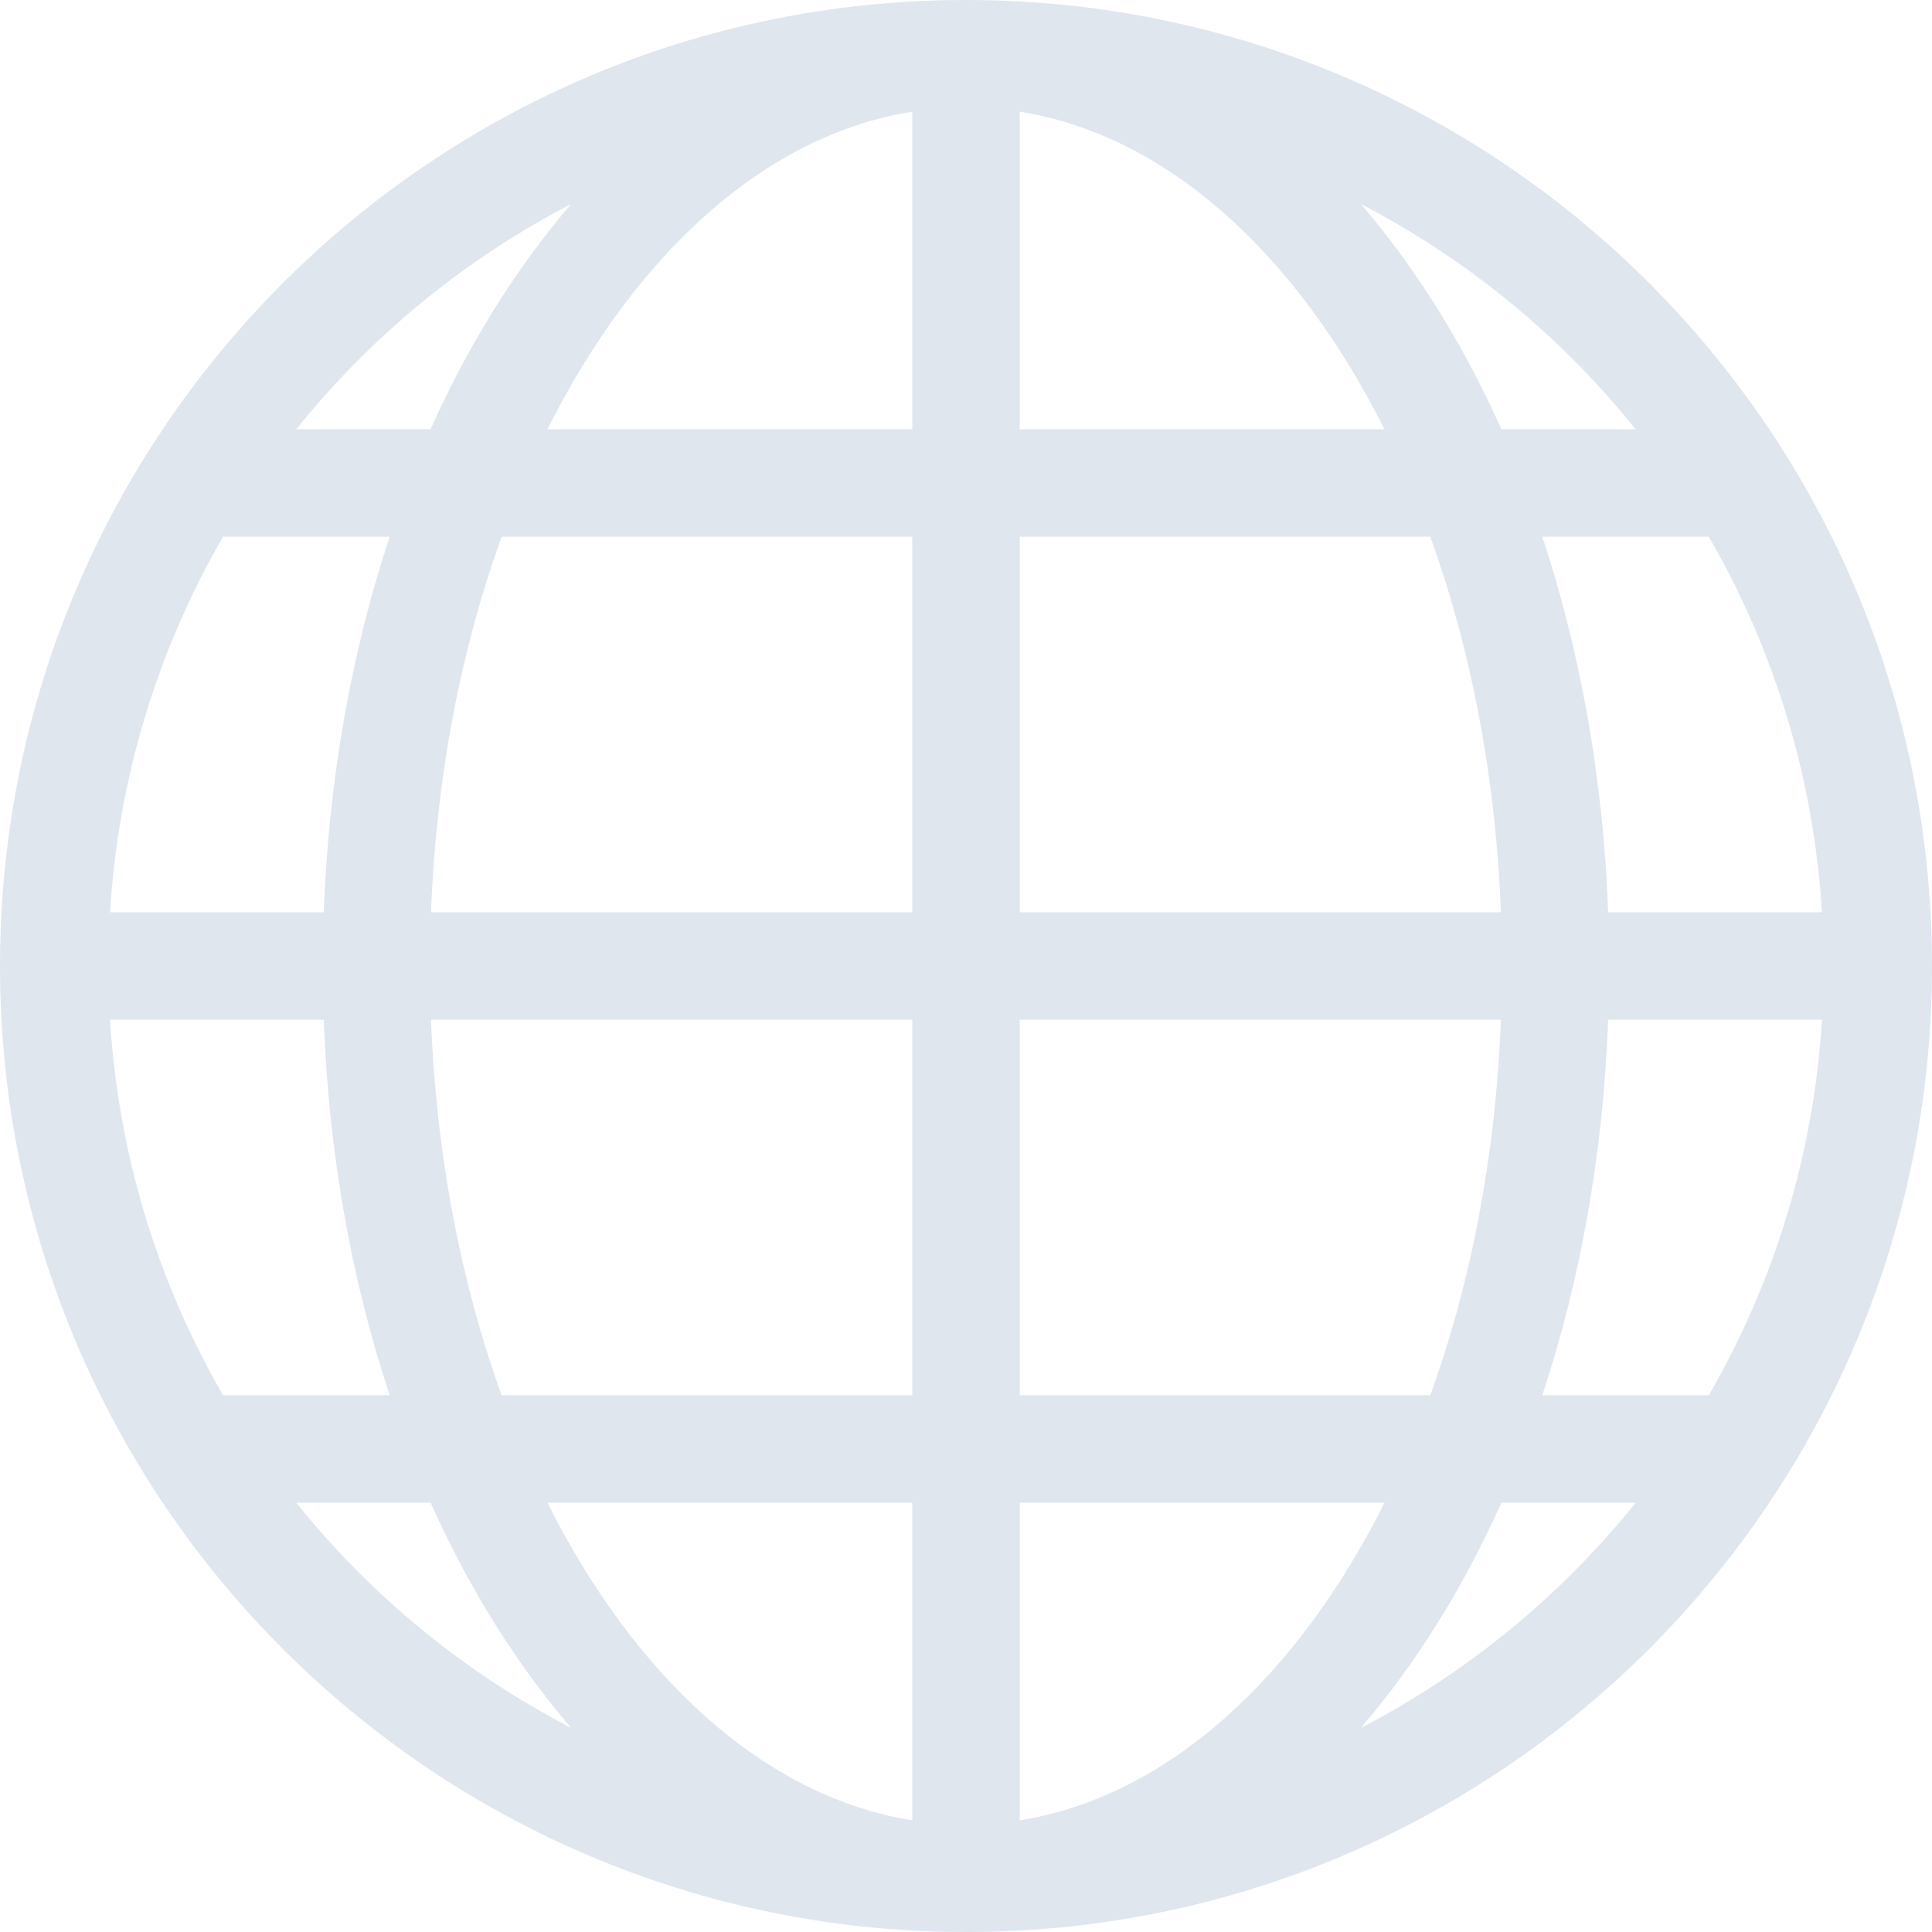 <svg width="24" height="24" viewBox="0 0 24 24" fill="none" xmlns="http://www.w3.org/2000/svg">
<path d="M16.905 21.465C17.581 20.676 18.173 19.736 18.651 18.667H20.319C19.388 19.827 18.225 20.78 16.905 21.465ZM3.68 18.667H5.349C5.826 19.736 6.419 20.676 7.095 21.465C5.774 20.78 4.611 19.827 3.68 18.667ZM7.095 2.534C6.419 3.323 5.826 4.263 5.349 5.333H3.68C4.611 4.173 5.774 3.22 7.095 2.534ZM20.319 5.333H18.651C18.173 4.263 17.581 3.323 16.905 2.534C18.225 3.219 19.388 4.173 20.319 5.333ZM19.977 11.333C19.916 9.663 19.629 8.086 19.159 6.667H21.227C22.053 8.092 22.534 9.69 22.633 11.333H19.977ZM19.977 12.667H22.633C22.534 14.31 22.052 15.908 21.227 17.333H19.159C19.629 15.914 19.916 14.337 19.977 12.667ZM12.667 17.333V12.667H18.645C18.58 14.361 18.27 15.945 17.767 17.333H12.667ZM12.667 22.613V18.667H17.199C16.109 20.842 14.498 22.321 12.667 22.613ZM11.333 18.667V22.613C9.502 22.321 7.891 20.842 6.8 18.667H11.333ZM5.354 12.667H11.333V17.333H6.232C5.729 15.945 5.419 14.361 5.354 12.667ZM4.022 11.333H1.367C1.466 9.69 1.947 8.092 2.771 6.667H4.841C4.37 8.086 4.084 9.663 4.022 11.333ZM11.333 6.667V11.333H5.354C5.419 9.639 5.729 8.055 6.232 6.667H11.333ZM11.333 1.387V5.333H6.8C7.891 3.157 9.502 1.678 11.333 1.387ZM17.767 6.667C18.27 8.055 18.58 9.639 18.645 11.333H12.667V6.667H17.767ZM12.667 5.333V1.387C14.498 1.678 16.108 3.157 17.199 5.333H12.667ZM1.367 12.667H4.022C4.083 14.337 4.37 15.914 4.841 17.333H2.771C1.947 15.908 1.466 14.31 1.367 12.667ZM12 0C5.373 0 0 5.373 0 12C0 18.627 5.373 24 12 24C18.627 24 24 18.627 24 12C24 5.373 18.627 0 12 0Z" fill="#DFE6EE"/>
</svg>

